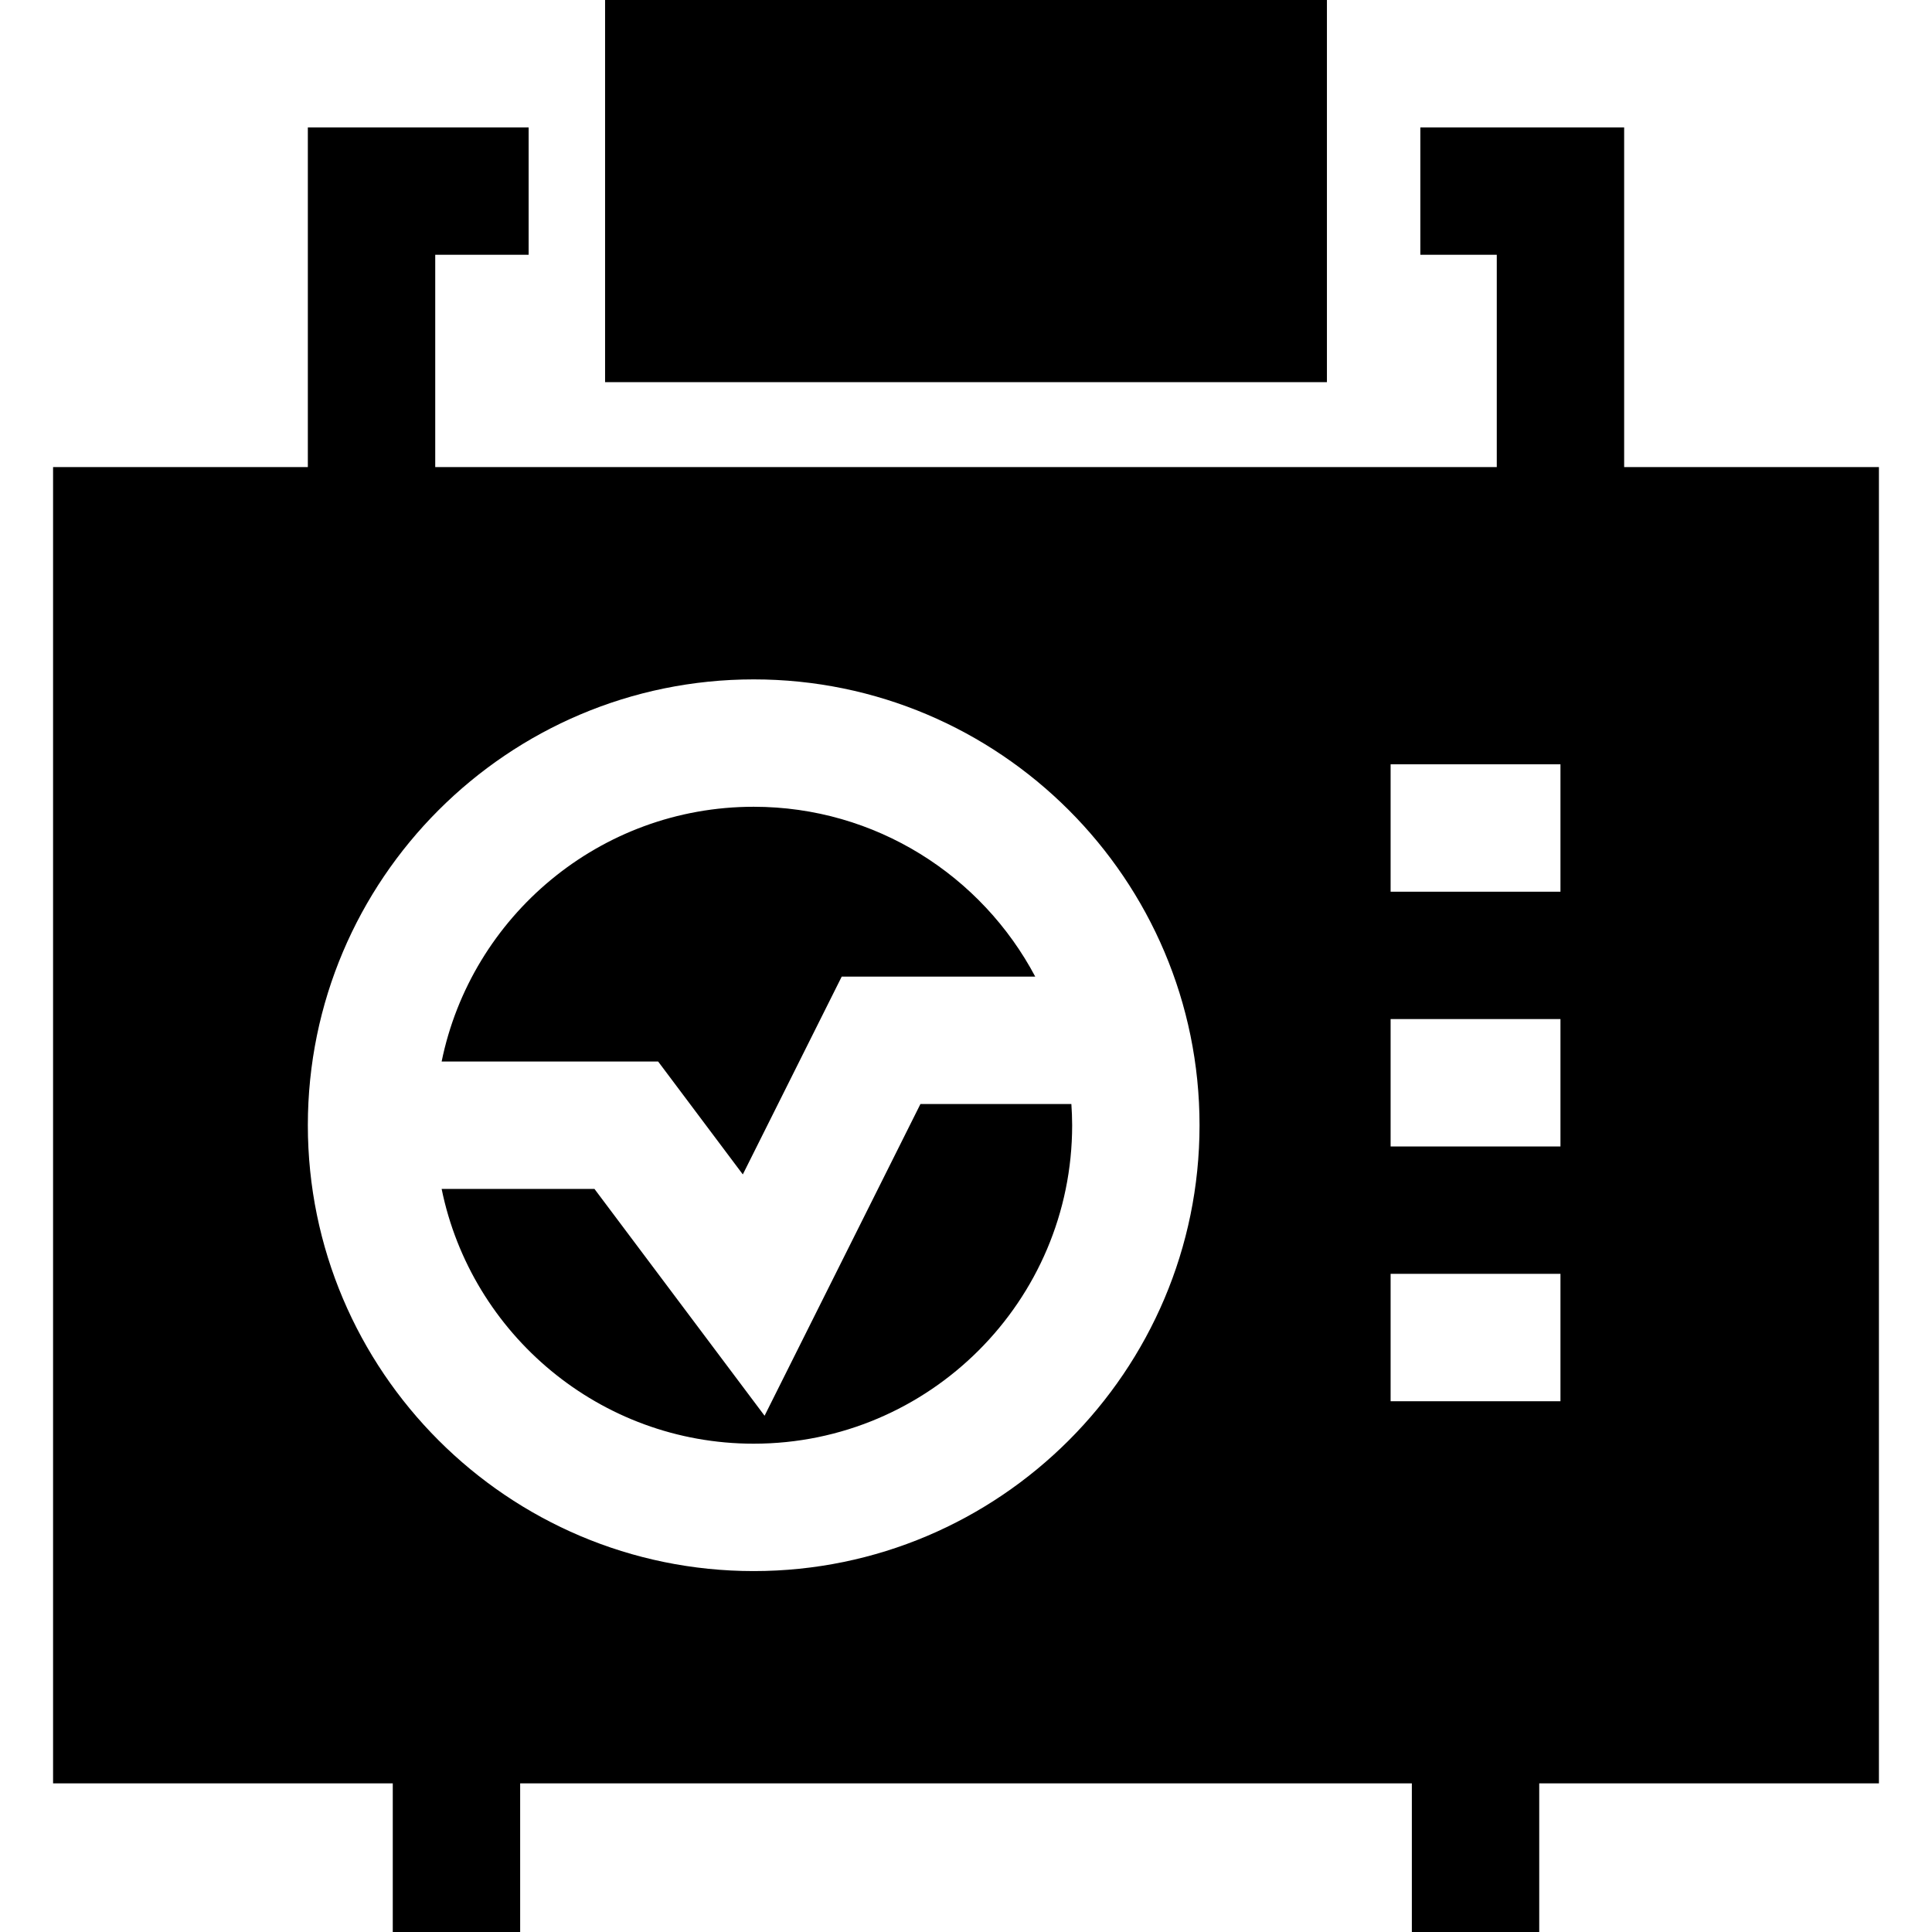 <?xml version="1.0" encoding="iso-8859-1"?>
<!-- Generator: Adobe Illustrator 19.0.0, SVG Export Plug-In . SVG Version: 6.00 Build 0)  -->
<svg xmlns="http://www.w3.org/2000/svg" xmlns:xlink="http://www.w3.org/1999/xlink" version="1.1" id="Layer_1" x="0px" y="0px" viewBox="0 0 512 512" style="enable-background:new 0 0 512 512;" xml:space="preserve">
<g>
	<g>
		<path d="M430.418,123.78V33.758h-54.013v33.758h20.255v56.264H115.341V67.516h24.756V33.758H81.582v90.022H14.066v348.835h90.022    V512h33.758v-39.385h236.308V512h33.758v-39.385h90.022V123.78H430.418z M199.736,416.352    c-65.15,0-118.154-53.004-118.154-118.154s53.004-118.154,118.154-118.154S317.89,233.048,317.89,298.198    S264.886,416.352,199.736,416.352z M413.538,371.341h-45.011v-33.758h45.011V371.341z M413.538,303.824h-45.011v-33.758h45.011    V303.824z M413.538,236.308h-45.011v-33.758h45.011V236.308z"/>
	</g>
</g>
<g>
	<g>
		<path d="M283.924,292.571h-39.997l-41.307,82.614l-45.082-60.109h-40.5c7.841,38.475,41.941,67.516,82.698,67.516    c46.536,0,84.396-37.86,84.396-84.396C284.132,296.305,284.046,294.434,283.924,292.571z"/>
	</g>
</g>
<g>
	<g>
		<path d="M199.735,213.802c-40.756,0-74.856,29.041-82.698,67.516h57.38l22.436,29.913l26.209-52.419h51.283    C260.17,232.07,232.053,213.802,199.735,213.802z"/>
	</g>
</g>
<g>
	<g>
		<rect x="160.352" width="191.297" height="101.275"/>
	</g>
</g>
<g>
</g>
<g>
</g>
<g>
</g>
<g>
</g>
<g>
</g>
<g>
</g>
<g>
</g>
<g>
</g>
<g>
</g>
<g>
</g>
<g>
</g>
<g>
</g>
<g>
</g>
<g>
</g>
<g>
</g>
</svg>
